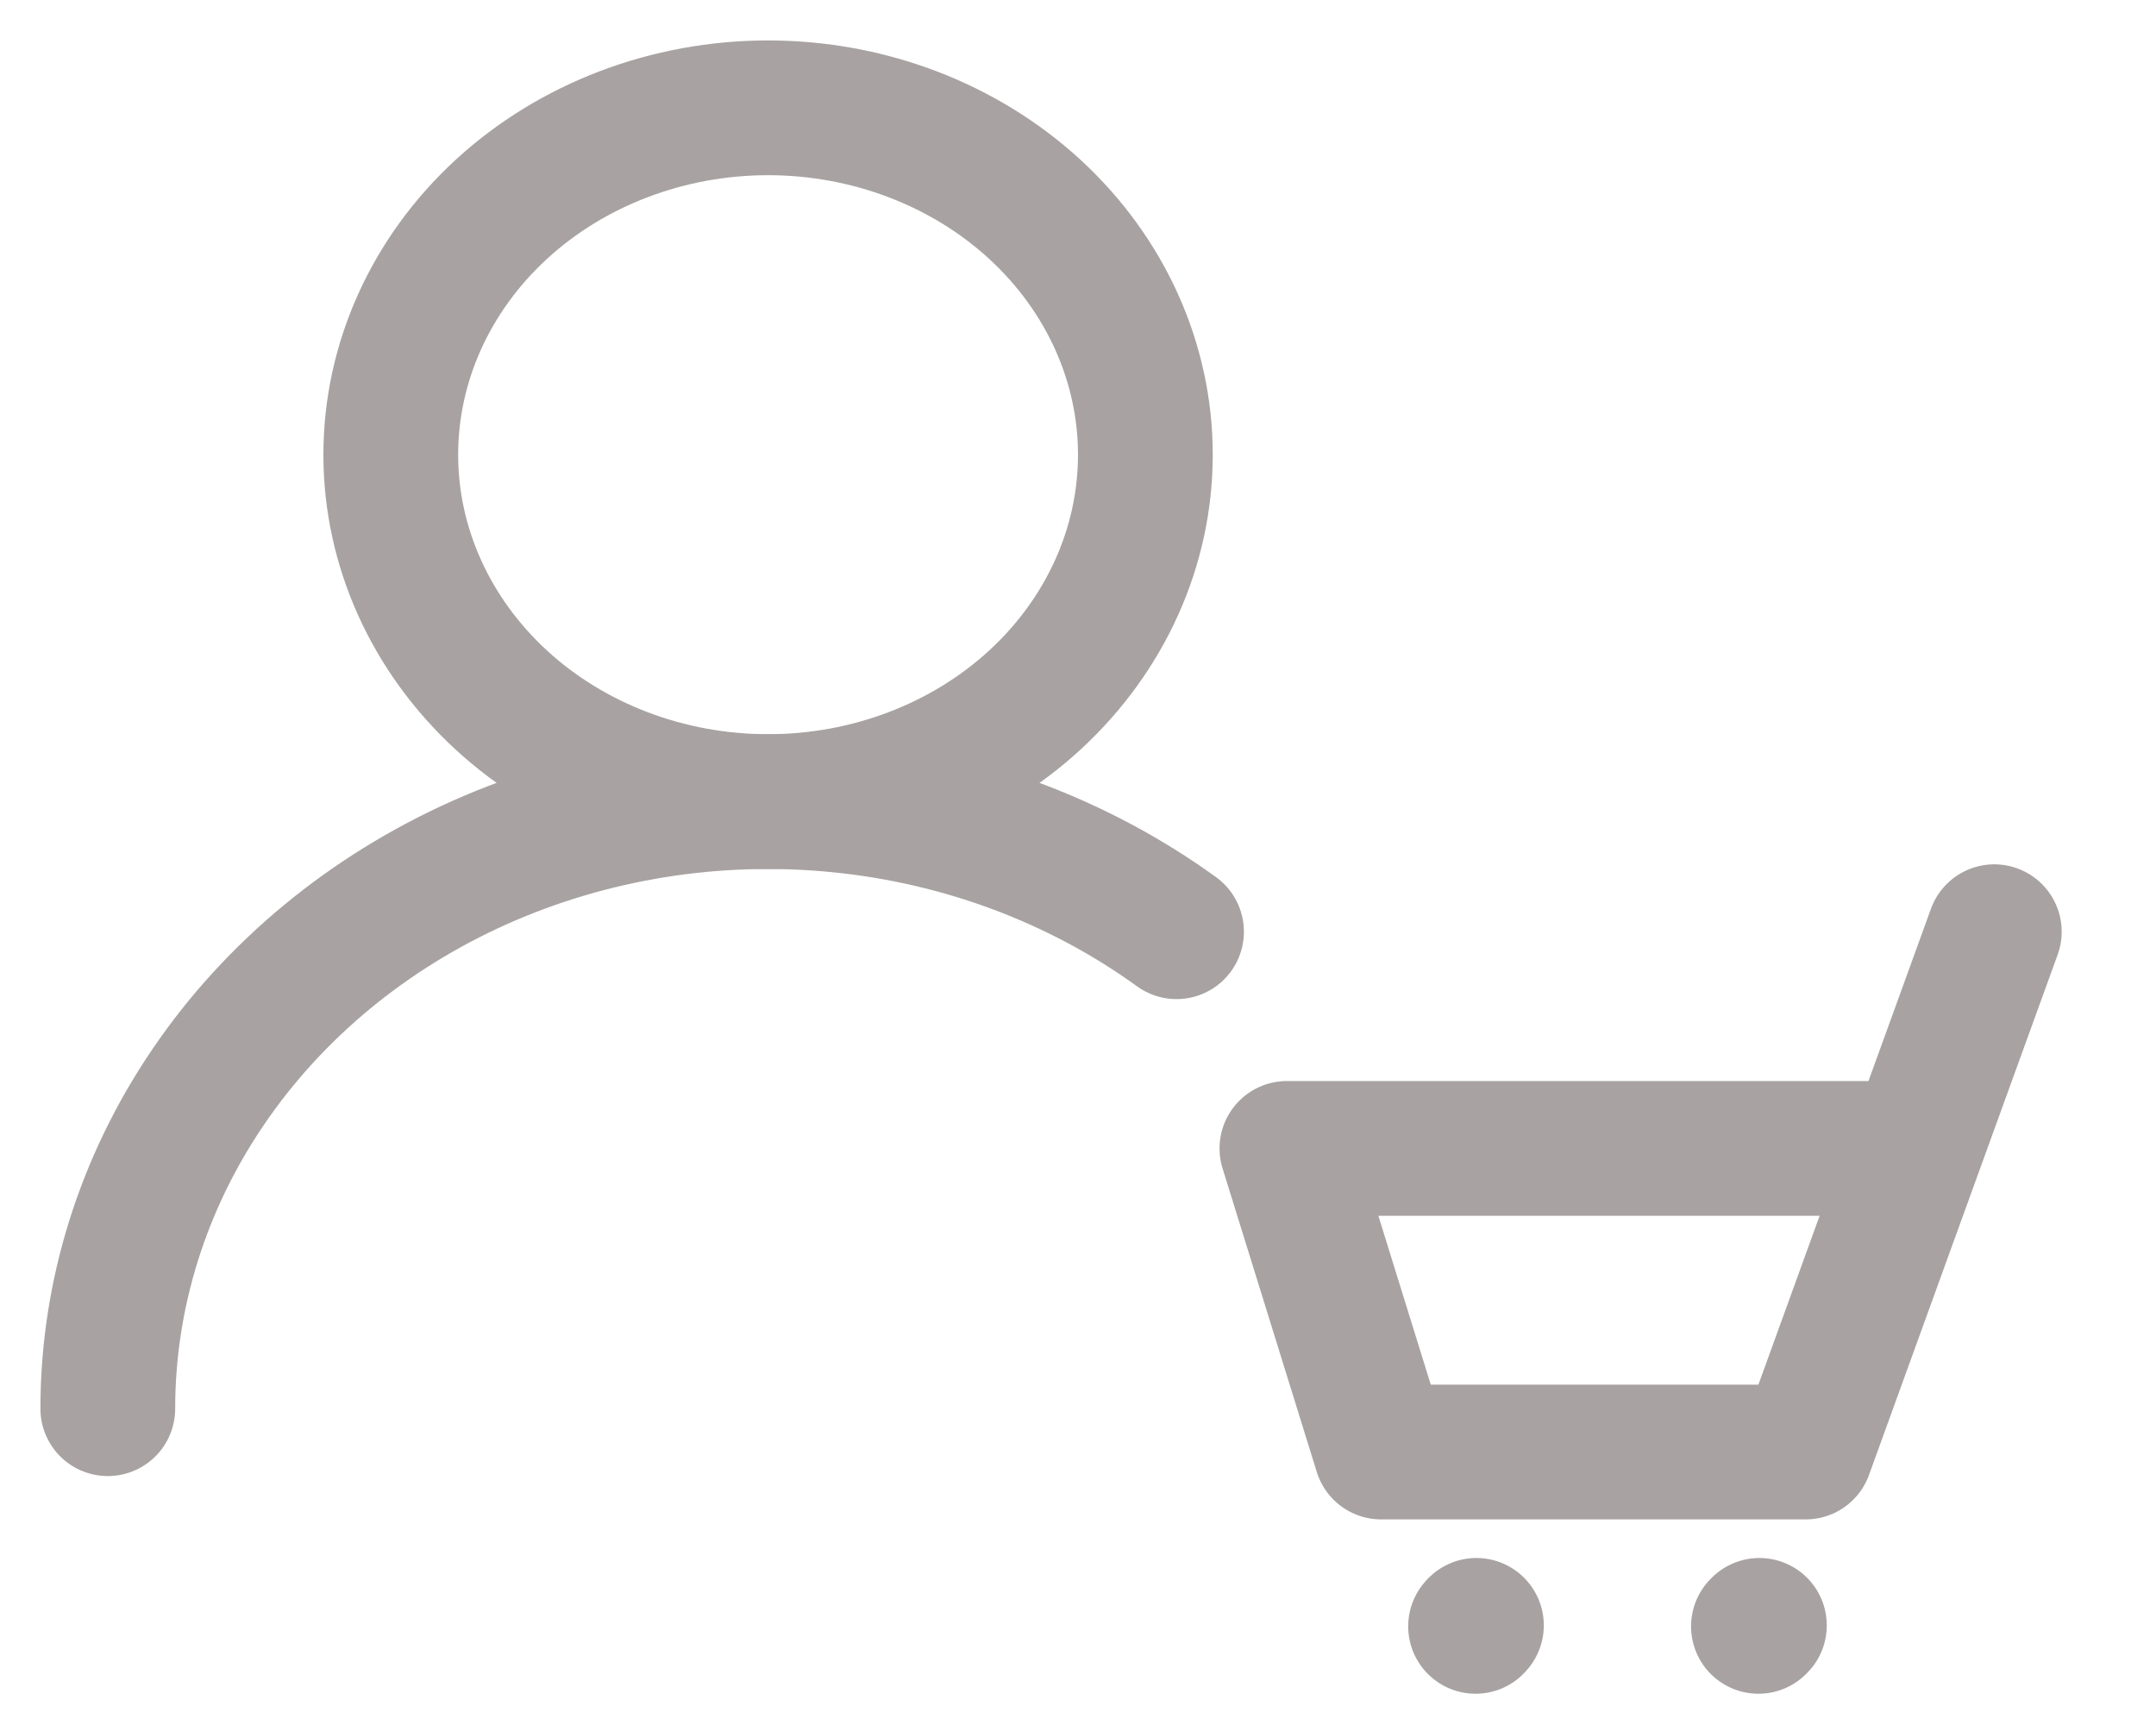 <svg width="20" height="16" viewBox="0 0 20 16" fill="none" xmlns="http://www.w3.org/2000/svg">
<path d="M18.5 8.642L17.771 10.652M17.771 10.652L16.75 13.468H12.812L11.938 10.652H17.771ZM13.688 15.085L13.696 15.076M16.312 15.085L16.321 15.076M7.125 7.435C8.053 7.435 8.944 7.096 9.6 6.493C10.256 5.889 10.625 5.071 10.625 4.218C10.625 3.364 10.256 2.546 9.6 1.942C8.944 1.339 8.053 1 7.125 1C6.197 1 5.306 1.339 4.65 1.942C3.994 2.546 3.625 3.364 3.625 4.218C3.625 5.071 3.994 5.889 4.65 6.493C5.306 7.096 6.197 7.435 7.125 7.435Z" stroke="#A8A2A2" stroke-width="1.25" stroke-linecap="round" stroke-linejoin="round"/>
<path d="M1 13.066C1 12.009 1.324 10.973 1.934 10.078C2.544 9.182 3.416 8.462 4.45 8C5.484 7.539 6.639 7.354 7.782 7.468C8.925 7.581 10.01 7.988 10.914 8.642" stroke="#A8A2A2" stroke-width="1.25" stroke-linecap="round" stroke-linejoin="round"/>
</svg>
